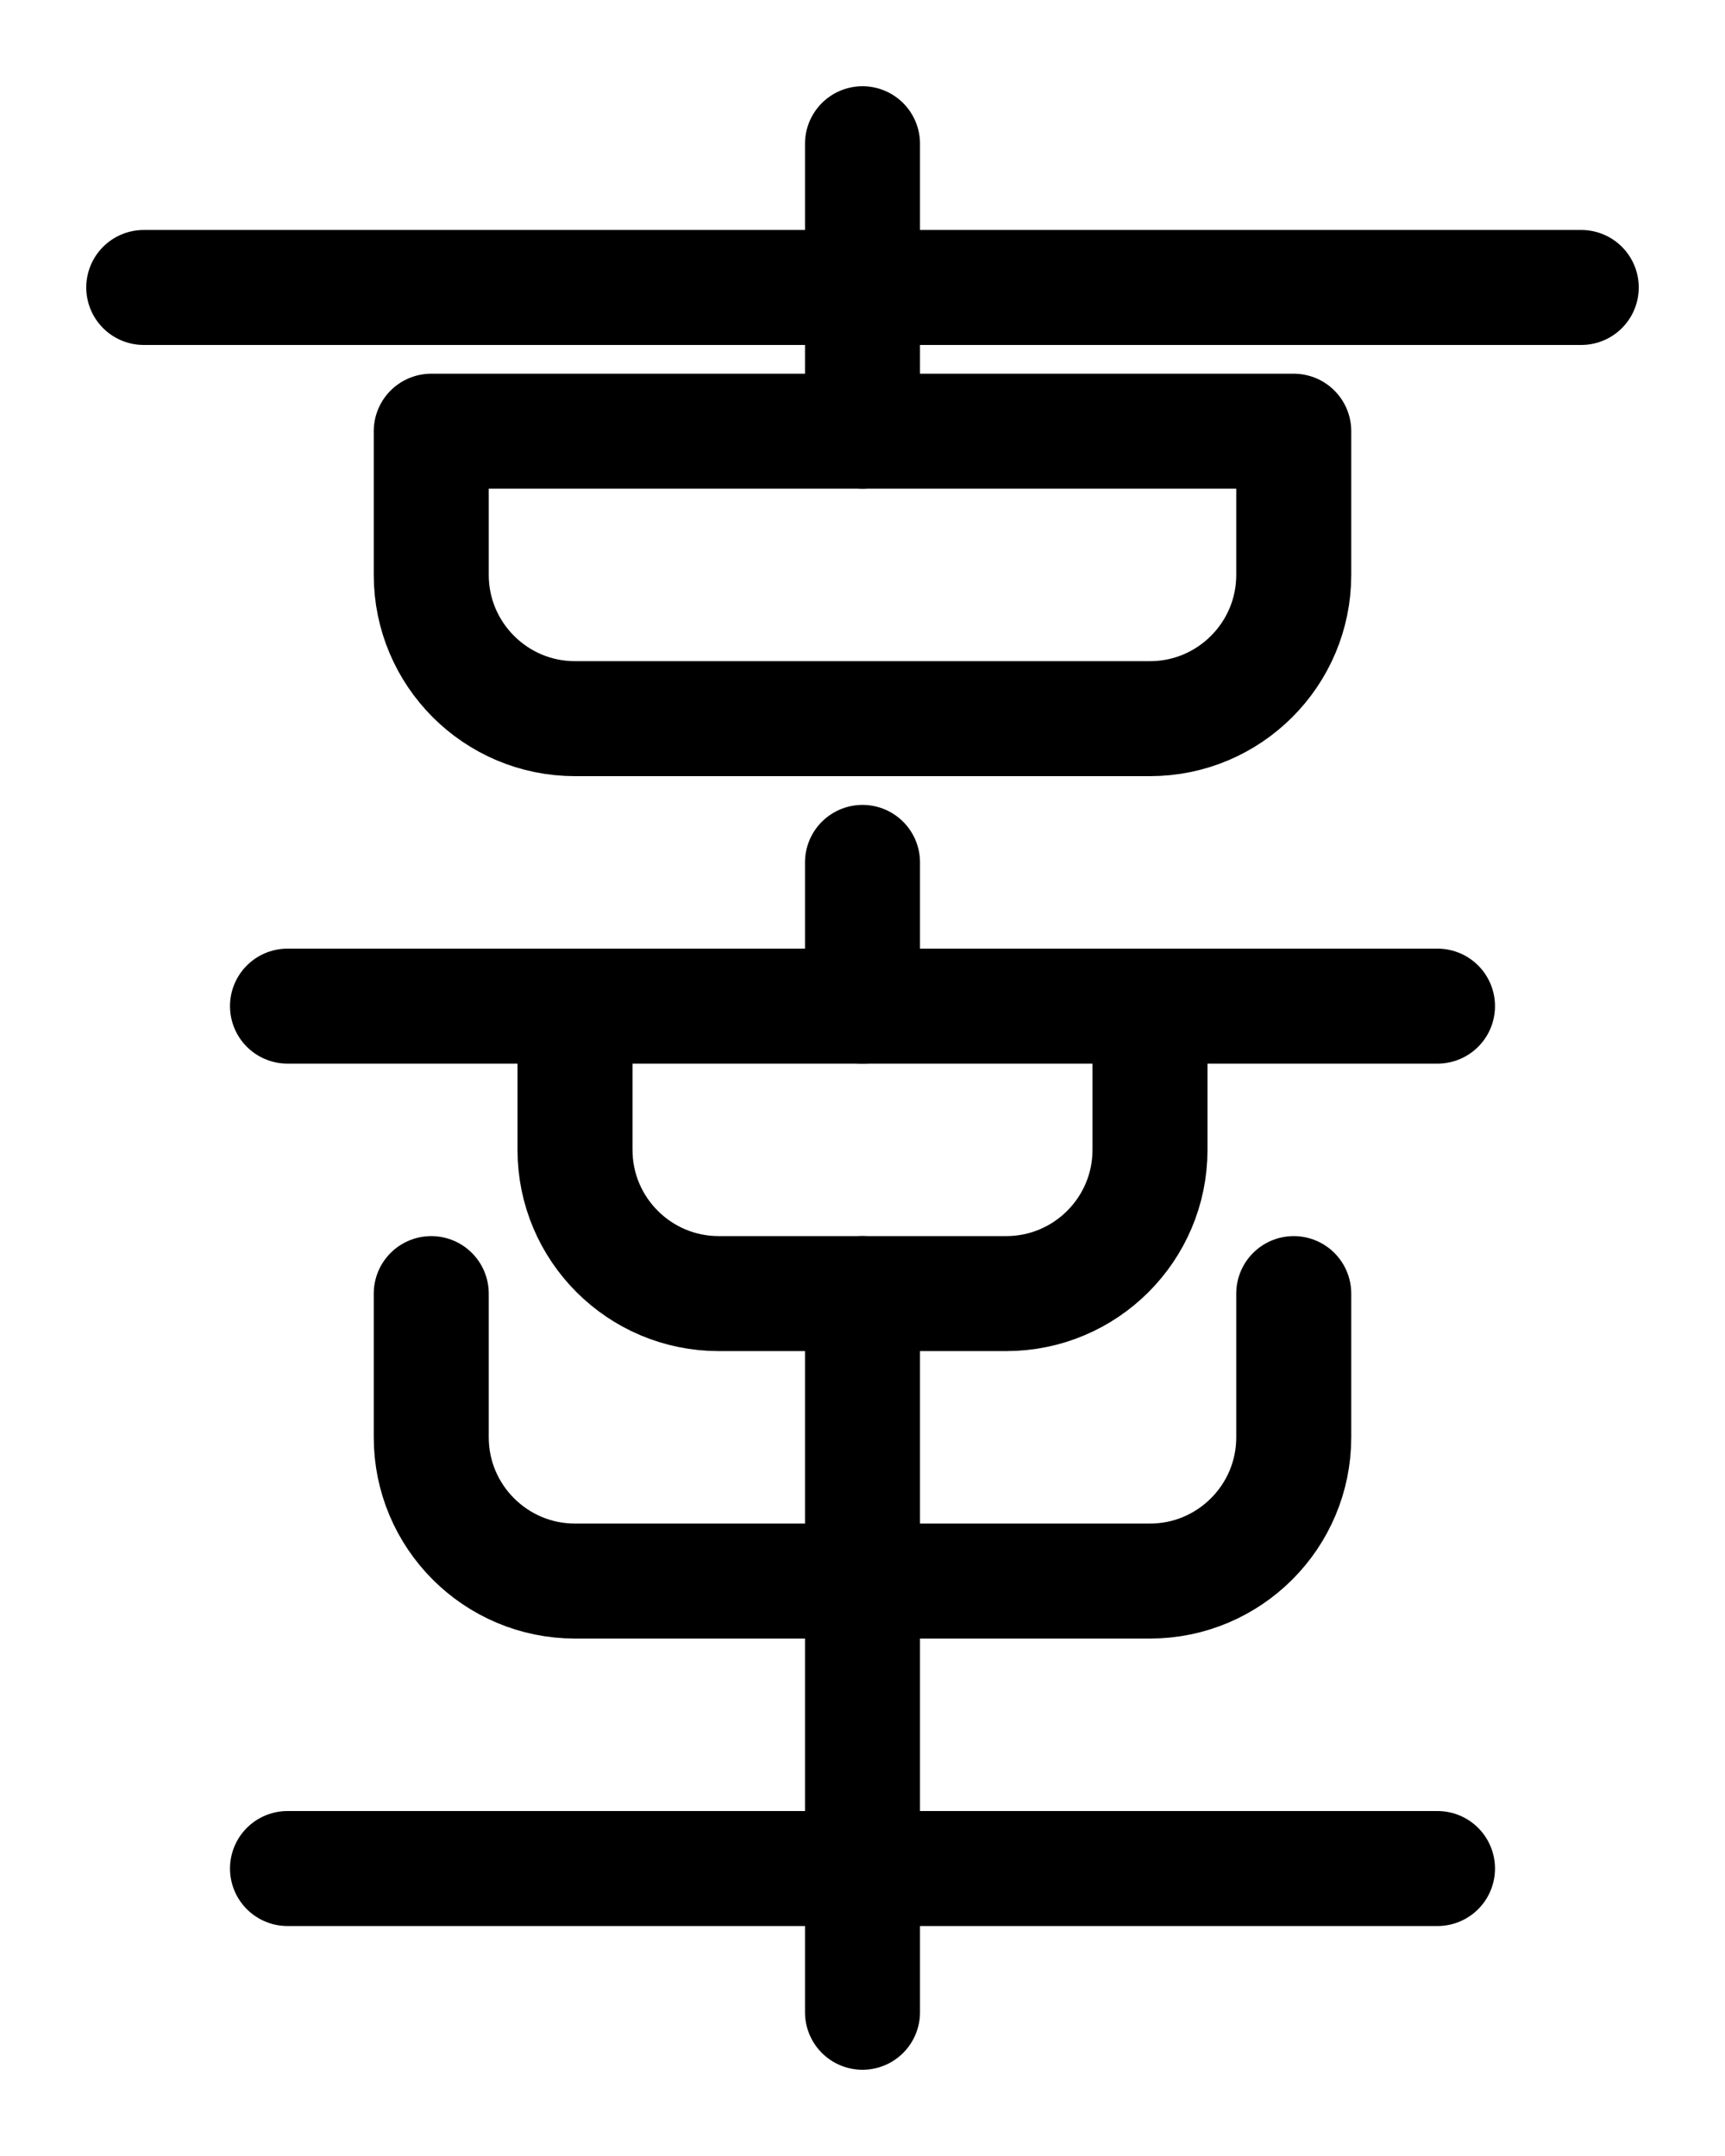 <?xml version="1.0" encoding="utf-8"?>
<!-- Generator: Adobe Illustrator 26.0.0, SVG Export Plug-In . SVG Version: 6.00 Build 0)  -->
<svg version="1.1" id="图层_1" xmlns="http://www.w3.org/2000/svg" xmlns:xlink="http://www.w3.org/1999/xlink" x="0px" y="0px"
	 viewBox="0 0 720 900" style="enable-background:new 0 0 720 900;" xml:space="preserve">
<style type="text/css">
	.st0{fill:none;stroke:#000000;stroke-width:48;stroke-linecap:round;stroke-linejoin:round;stroke-miterlimit:10;}
</style>
<line class="st0" x1="60" y1="120" x2="660" y2="120"/>
<line class="st0" x1="360" y1="60" x2="360" y2="180"/>
<path class="st0" d="M540,180H180v60c0,33.1,26.9,60,60,60h240c33.1,0,60-26.9,60-60V180z"/>
<line class="st0" x1="360" y1="420" x2="360" y2="360"/>
<line class="st0" x1="120" y1="420" x2="600" y2="420"/>
<path class="st0" d="M240,420v60c0,33.1,26.9,60,60,60h120c33.1,0,60-26.9,60-60v-60"/>
<line class="st0" x1="120" y1="780" x2="600" y2="780"/>
<line class="st0" x1="360" y1="540" x2="360" y2="840"/>
<path class="st0" d="M180,540v60c0,33.1,26.9,60,60,60h240c33.1,0,60-26.9,60-60v-60"/>
</svg>
